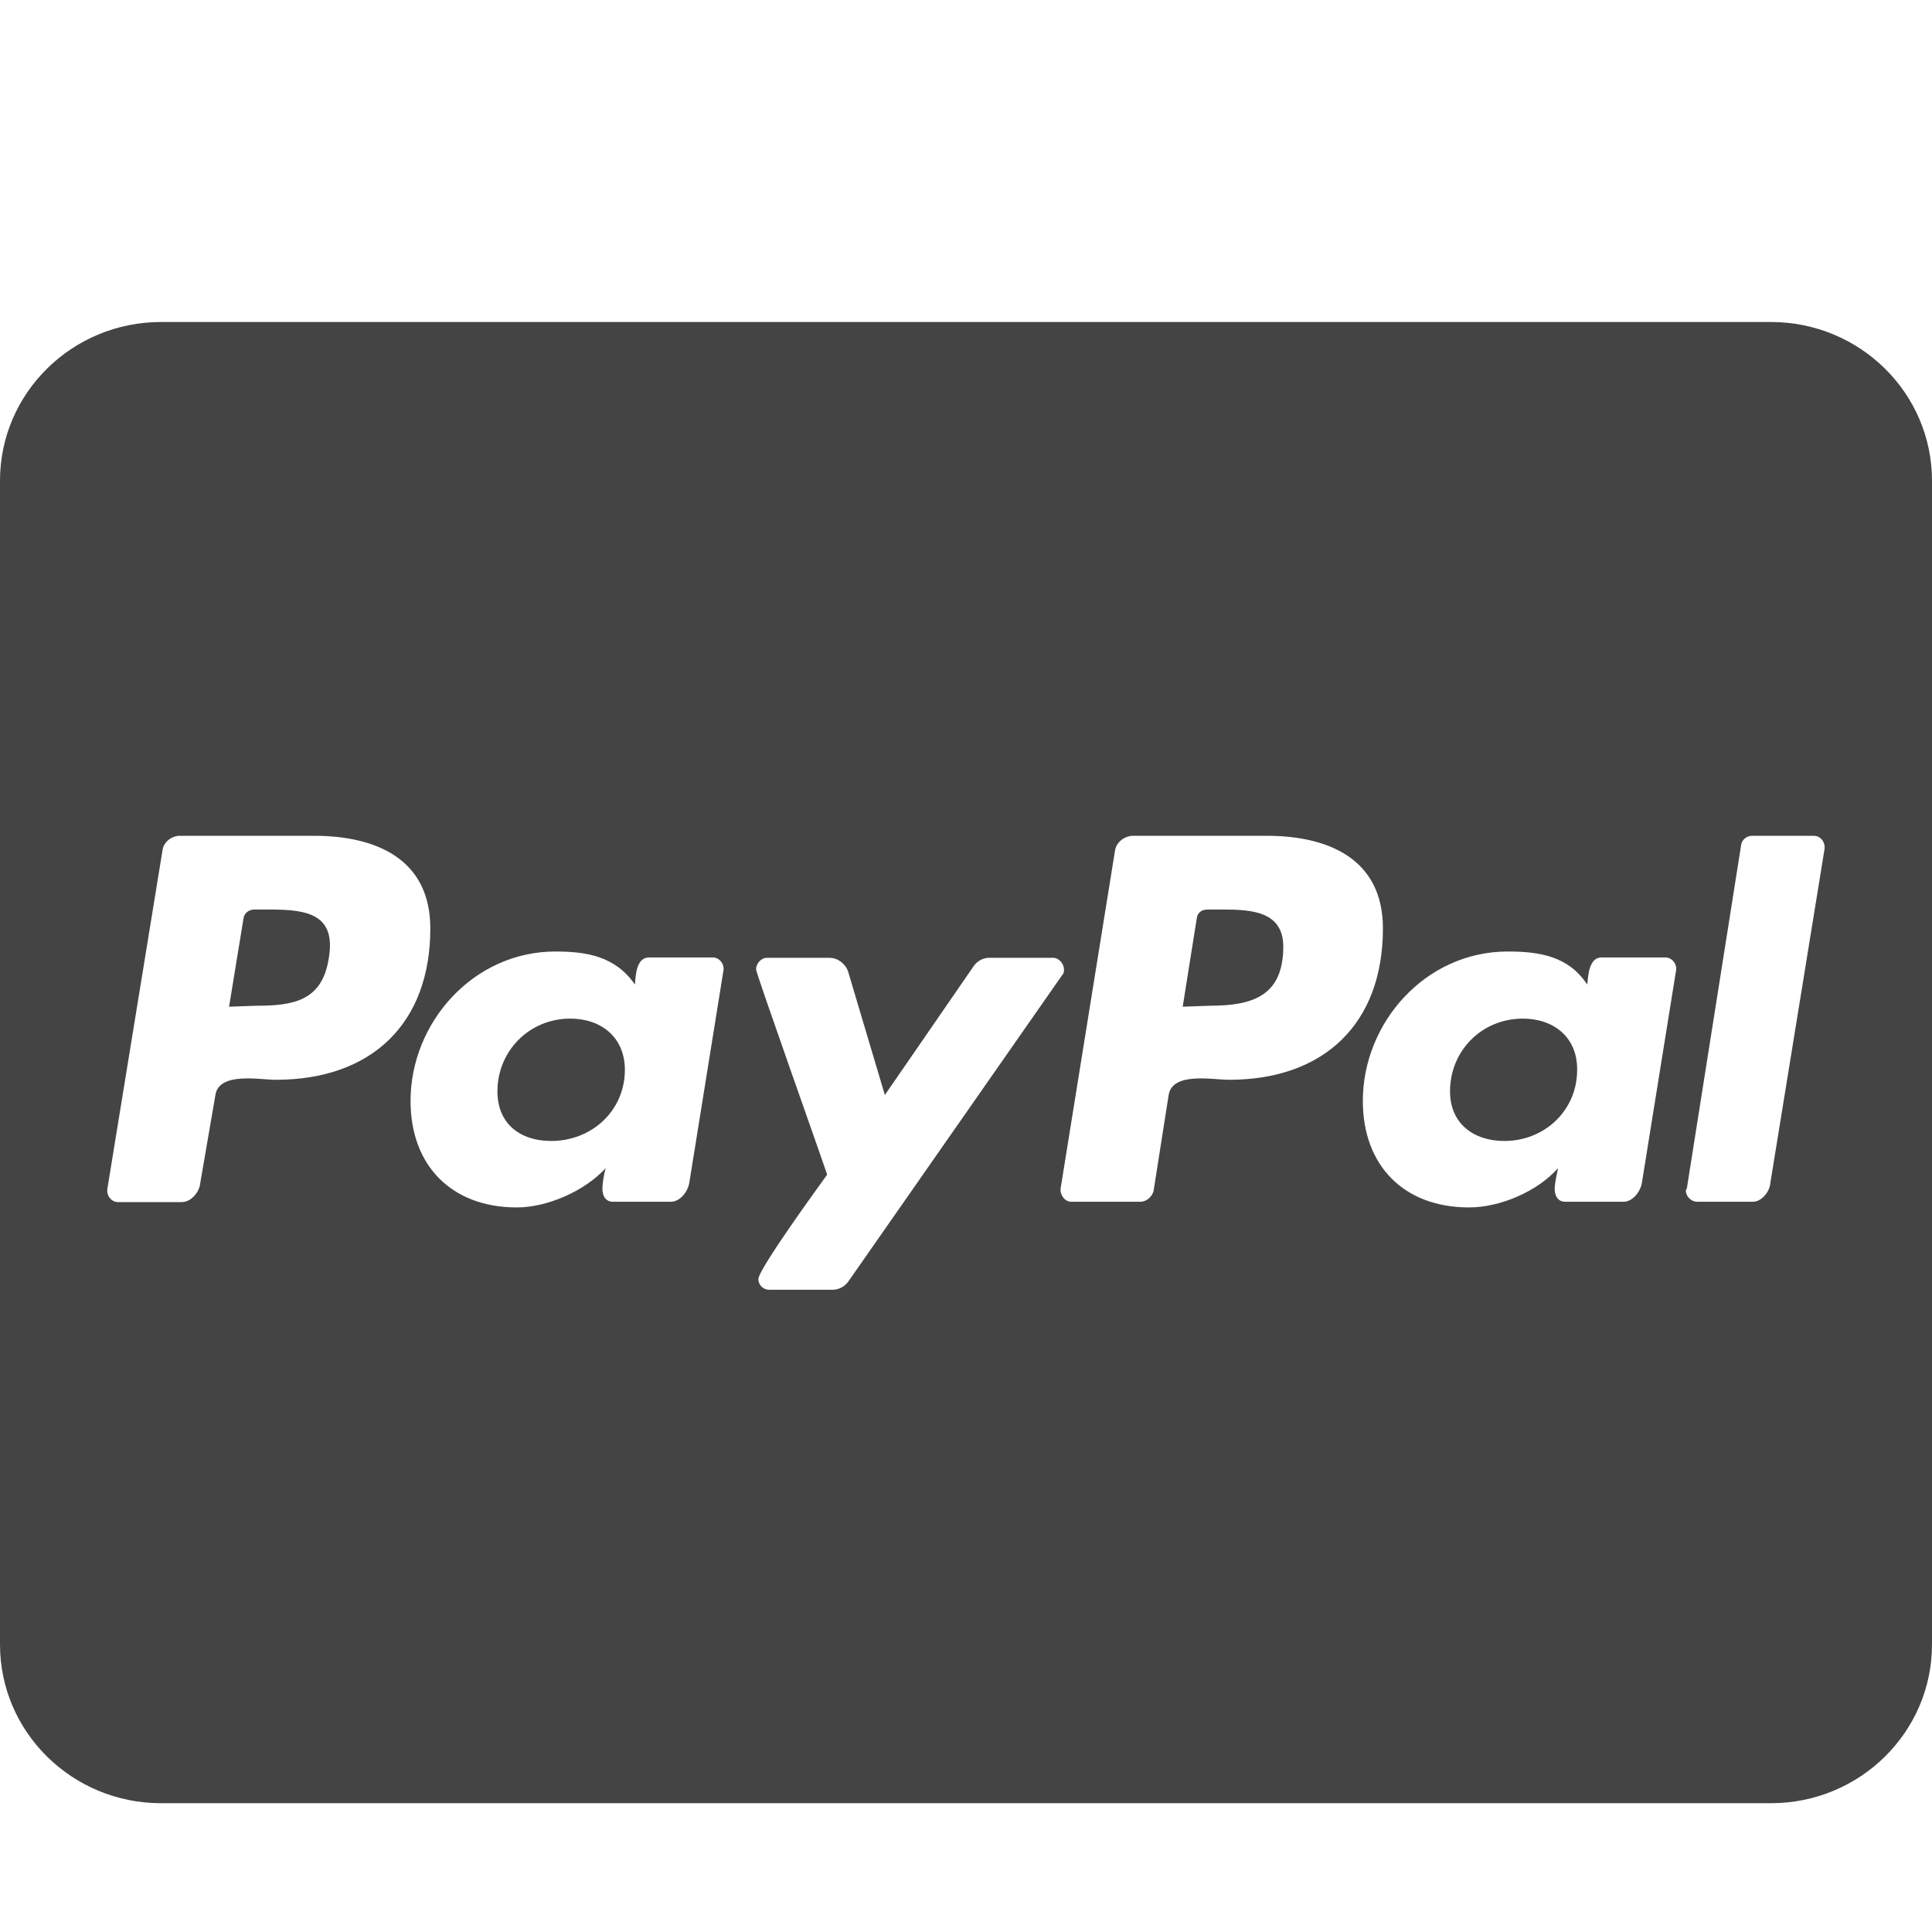 <svg width="30" height="30" viewBox="0 0 30 30" fill="none" xmlns="http://www.w3.org/2000/svg">
<path d="M9.703 16.613C9.703 17.239 9.198 17.717 8.557 17.717C8.078 17.717 7.724 17.45 7.724 16.947C7.724 16.32 8.219 15.817 8.854 15.817C9.339 15.817 9.703 16.11 9.703 16.613ZM4.193 14.123H3.948C3.87 14.123 3.792 14.174 3.781 14.262L3.557 15.632L3.984 15.617C4.557 15.617 5 15.54 5.104 14.888C5.224 14.2 4.781 14.123 4.193 14.123V14.123ZM18.984 14.123H18.75C18.656 14.123 18.594 14.174 18.583 14.262L18.365 15.632L18.781 15.617C19.458 15.617 19.927 15.463 19.927 14.693C19.922 14.149 19.427 14.123 18.984 14.123V14.123ZM30 7.464V25.536C30 26.896 28.88 28 27.5 28H2.5C1.12 28 0 26.896 0 25.536V7.464C0 6.104 1.12 5 2.5 5H27.5C28.88 5 30 6.104 30 7.464ZM6.682 14.416C6.682 13.338 5.839 12.978 4.875 12.978H2.792C2.661 12.978 2.531 13.081 2.521 13.219L1.667 18.461C1.651 18.564 1.729 18.666 1.833 18.666H2.823C2.964 18.666 3.094 18.518 3.109 18.374L3.344 17.008C3.396 16.639 4.031 16.767 4.281 16.767C5.771 16.767 6.682 15.894 6.682 14.416V14.416ZM11.068 14.867H10.078C9.88 14.867 9.87 15.15 9.859 15.288C9.557 14.852 9.12 14.775 8.625 14.775C7.349 14.775 6.375 15.879 6.375 17.096C6.375 18.097 7.01 18.749 8.026 18.749C8.495 18.749 9.078 18.497 9.406 18.138C9.38 18.215 9.354 18.379 9.354 18.456C9.354 18.574 9.406 18.661 9.521 18.661H10.417C10.557 18.661 10.677 18.512 10.703 18.369L11.234 15.068C11.25 14.97 11.172 14.867 11.068 14.867ZM13.177 19.893L16.495 15.139C16.521 15.114 16.521 15.088 16.521 15.052C16.521 14.965 16.443 14.873 16.354 14.873H15.354C15.266 14.873 15.172 14.924 15.12 15.001L13.74 17.003L13.167 15.078C13.125 14.965 13.01 14.873 12.88 14.873H11.906C11.818 14.873 11.74 14.965 11.74 15.052C11.74 15.114 12.755 17.968 12.844 18.24C12.703 18.436 11.776 19.709 11.776 19.863C11.776 19.955 11.854 20.027 11.943 20.027H12.943C13.037 20.022 13.125 19.971 13.177 19.893V19.893ZM21.474 14.416C21.474 13.338 20.63 12.978 19.667 12.978H17.599C17.458 12.978 17.328 13.081 17.312 13.219L16.469 18.456C16.458 18.559 16.537 18.661 16.635 18.661H17.703C17.807 18.661 17.885 18.584 17.912 18.497L18.146 17.008C18.198 16.639 18.833 16.767 19.083 16.767C20.562 16.767 21.474 15.894 21.474 14.416ZM25.859 14.867H24.87C24.672 14.867 24.662 15.15 24.646 15.288C24.359 14.852 23.917 14.775 23.412 14.775C22.135 14.775 21.162 15.879 21.162 17.096C21.162 18.097 21.797 18.749 22.812 18.749C23.297 18.749 23.88 18.497 24.193 18.138C24.177 18.215 24.141 18.379 24.141 18.456C24.141 18.574 24.193 18.661 24.307 18.661H25.208C25.349 18.661 25.469 18.512 25.495 18.369L26.026 15.068C26.042 14.97 25.963 14.867 25.859 14.867V14.867ZM28.333 13.158C28.333 13.055 28.255 12.978 28.167 12.978H27.203C27.125 12.978 27.047 13.04 27.037 13.117L26.193 18.456L26.177 18.482C26.177 18.574 26.255 18.661 26.359 18.661H27.219C27.349 18.661 27.479 18.512 27.49 18.369L28.333 13.173V13.158V13.158ZM23.646 15.817C23.01 15.817 22.516 16.315 22.516 16.947C22.516 17.445 22.88 17.717 23.359 17.717C23.984 17.717 24.49 17.244 24.49 16.613C24.495 16.11 24.13 15.817 23.646 15.817Z" fill="#444444"/>
</svg>
